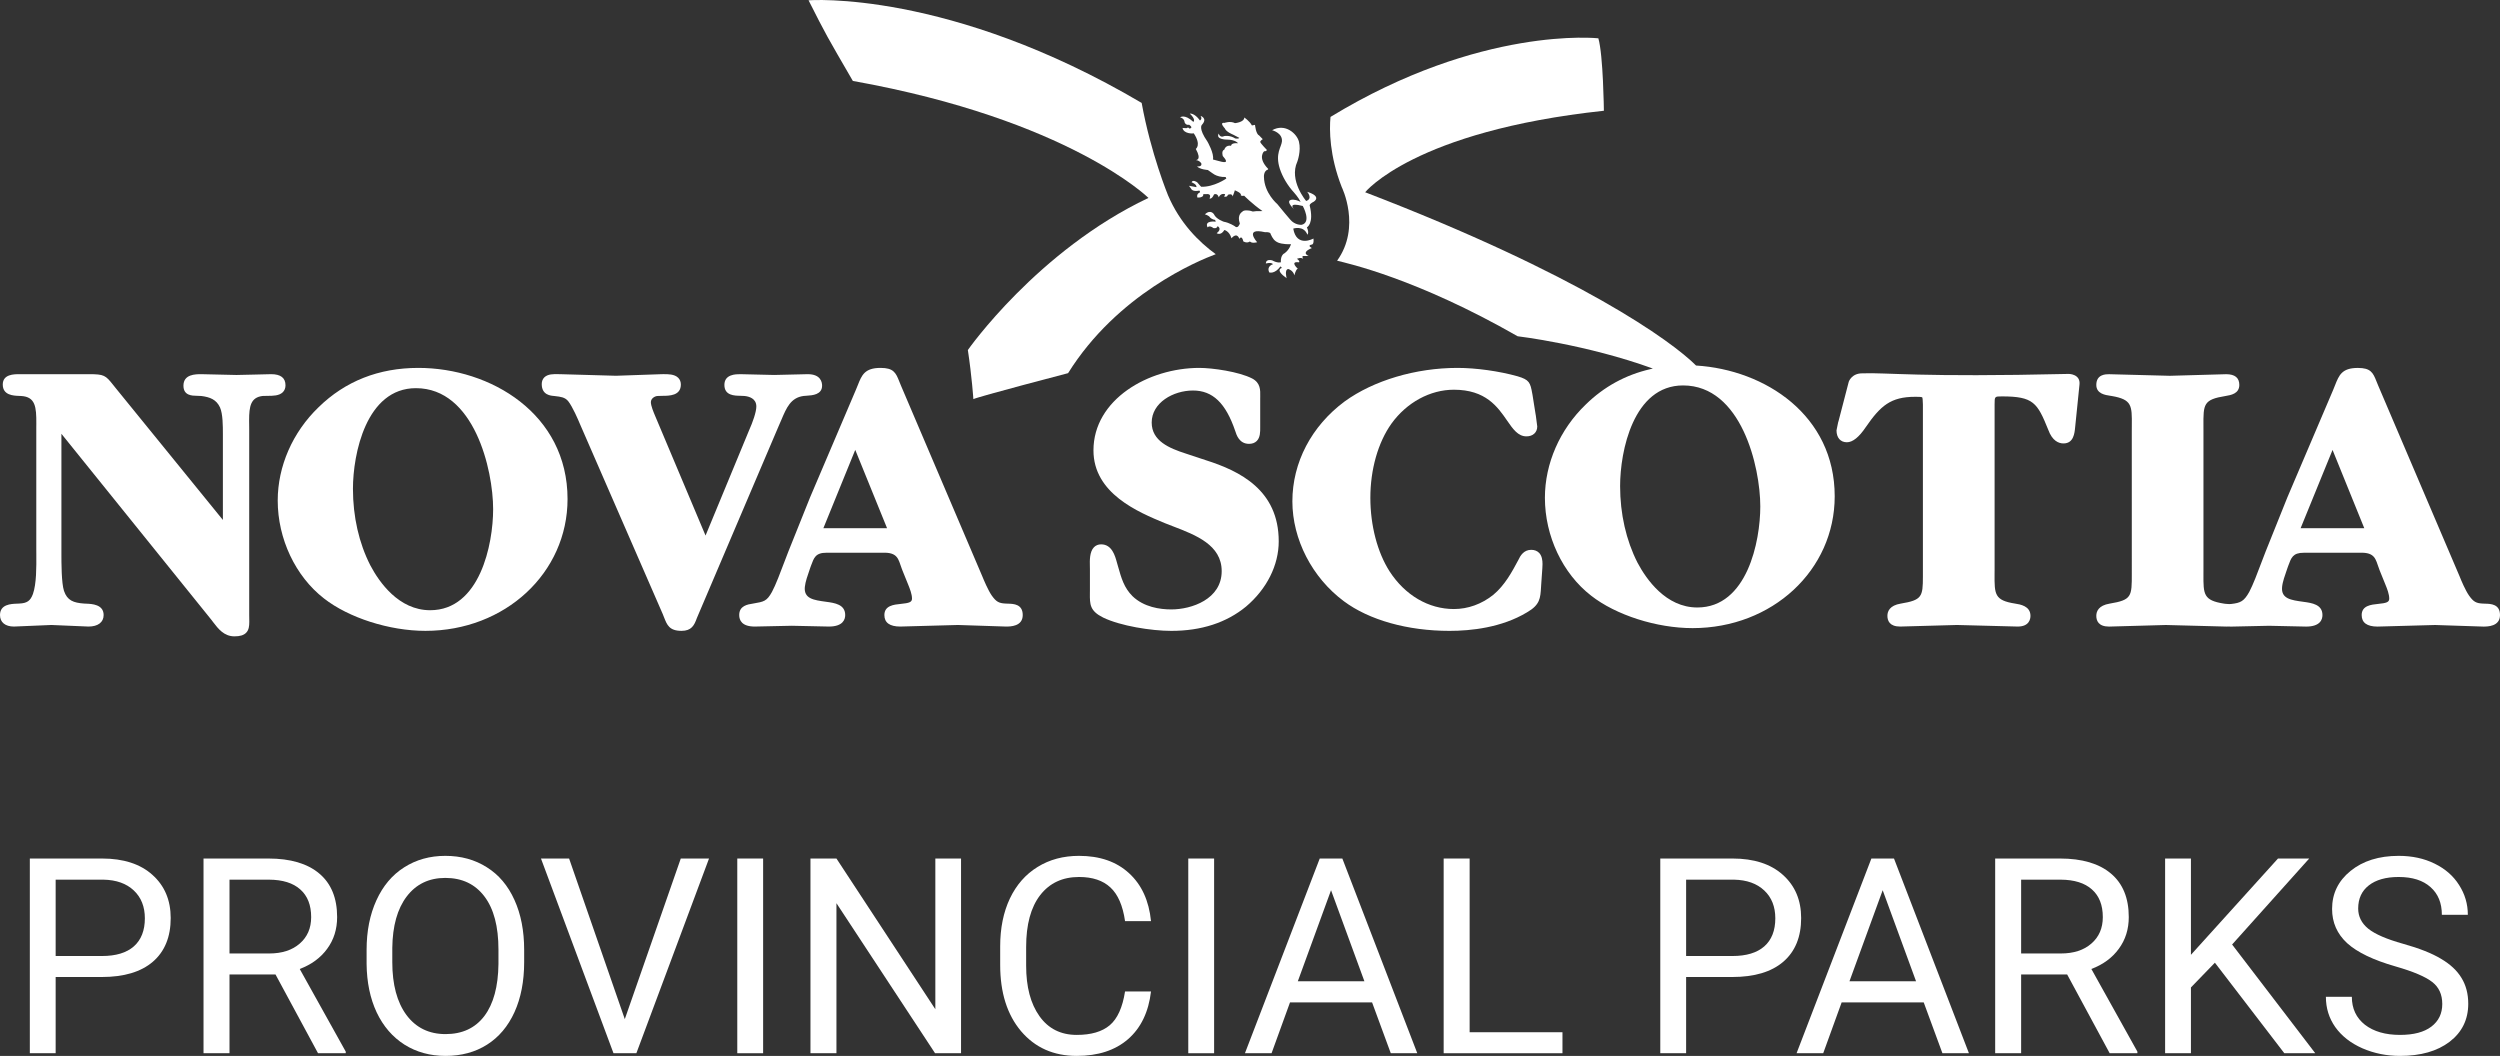 <svg width="161" height="68" viewBox="0 0 161 68" fill="none" xmlns="http://www.w3.org/2000/svg">
<rect x="0" y="0" width="161" height="68" fill="#333333" stroke="none"/>
<path d="M3.584 62.919V67.828H1.921V55.289H6.574C7.954 55.289 9.035 55.64 9.815 56.34C10.6 57.04 10.993 57.968 10.993 59.121C10.993 60.339 10.609 61.277 9.841 61.938C9.078 62.592 7.983 62.919 6.557 62.919H3.584ZM3.584 61.567H6.574C7.463 61.567 8.145 61.361 8.619 60.947C9.092 60.528 9.329 59.925 9.329 59.139C9.329 58.392 9.092 57.795 8.619 57.348C8.145 56.9 7.495 56.667 6.669 56.65H3.584V61.567Z" fill="white"/>
<path d="M17.743 62.756H14.78V67.828H13.107V55.289H17.284C18.705 55.289 19.797 55.611 20.559 56.254C21.327 56.897 21.711 57.833 21.711 59.061C21.711 59.842 21.498 60.522 21.07 61.102C20.649 61.682 20.059 62.115 19.303 62.403L22.266 67.724V67.828H20.481L17.743 62.756ZM14.78 61.404H17.336C18.162 61.404 18.817 61.191 19.303 60.766C19.794 60.342 20.039 59.773 20.039 59.061C20.039 58.286 19.805 57.692 19.337 57.279C18.875 56.865 18.205 56.656 17.327 56.65H14.78V61.404Z" fill="white"/>
<path d="M33.756 61.963C33.756 63.192 33.548 64.266 33.132 65.184C32.716 66.097 32.127 66.794 31.364 67.277C30.602 67.759 29.712 68 28.695 68C27.702 68 26.821 67.759 26.053 67.277C25.284 66.789 24.686 66.097 24.259 65.201C23.837 64.3 23.621 63.258 23.609 62.075V61.171C23.609 59.965 23.82 58.901 24.242 57.976C24.663 57.052 25.258 56.346 26.027 55.858C26.801 55.364 27.684 55.117 28.678 55.117C29.689 55.117 30.578 55.361 31.347 55.849C32.121 56.331 32.716 57.035 33.132 57.959C33.548 58.877 33.756 59.948 33.756 61.171V61.963ZM32.101 61.154C32.101 59.667 31.8 58.527 31.2 57.735C30.599 56.937 29.758 56.538 28.678 56.538C27.627 56.538 26.798 56.937 26.191 57.735C25.59 58.527 25.281 59.63 25.264 61.042V61.963C25.264 63.404 25.567 64.538 26.174 65.365C26.786 66.186 27.627 66.596 28.695 66.596C29.77 66.596 30.602 66.209 31.191 65.434C31.78 64.653 32.083 63.536 32.101 62.084V61.154Z" fill="white"/>
<path d="M40.237 65.632L43.842 55.289H45.661L40.982 67.828H39.509L34.839 55.289H36.65L40.237 65.632Z" fill="white"/>
<path d="M49.145 67.828H47.481V55.289H49.145V67.828Z" fill="white"/>
<path d="M61.891 67.828H60.218L53.867 58.166V67.828H52.194V55.289H53.867L60.236 64.995V55.289H61.891V67.828Z" fill="white"/>
<path d="M74.125 63.849C73.969 65.175 73.475 66.2 72.644 66.924C71.818 67.641 70.717 68 69.342 68C67.852 68 66.656 67.469 65.755 66.407C64.86 65.345 64.412 63.924 64.412 62.144V60.939C64.412 59.773 64.62 58.748 65.036 57.864C65.458 56.98 66.053 56.303 66.821 55.832C67.589 55.355 68.479 55.117 69.49 55.117C70.83 55.117 71.904 55.49 72.713 56.237C73.522 56.977 73.993 58.005 74.125 59.32H72.453C72.309 58.321 71.994 57.597 71.509 57.15C71.029 56.702 70.356 56.478 69.49 56.478C68.427 56.478 67.592 56.868 66.986 57.649C66.385 58.43 66.084 59.541 66.084 60.982V62.196C66.084 63.556 66.37 64.639 66.942 65.442C67.514 66.246 68.314 66.648 69.342 66.648C70.267 66.648 70.974 66.441 71.465 66.028C71.962 65.609 72.291 64.883 72.453 63.849H74.125Z" fill="white"/>
<path d="M78.189 67.828H76.525V55.289H78.189V67.828Z" fill="white"/>
<path d="M88.362 64.555H83.076L81.889 67.828H80.174L84.991 55.289H86.447L91.273 67.828H89.566L88.362 64.555ZM83.579 63.195H87.868L85.719 57.33L83.579 63.195Z" fill="white"/>
<path d="M94.644 66.476H100.623V67.828H92.972V55.289H94.644V66.476Z" fill="white"/>
<path d="M108.586 62.919V67.828H106.922V55.289H111.575C112.956 55.289 114.036 55.64 114.816 56.34C115.601 57.04 115.994 57.968 115.994 59.121C115.994 60.339 115.61 61.277 114.842 61.938C114.079 62.592 112.984 62.919 111.558 62.919H108.586ZM108.586 61.567H111.575C112.465 61.567 113.146 61.361 113.62 60.947C114.094 60.528 114.33 59.925 114.33 59.139C114.33 58.392 114.094 57.795 113.62 57.348C113.146 56.9 112.496 56.667 111.67 56.65H108.586V61.567Z" fill="white"/>
<path d="M123.888 64.555H118.602L117.415 67.828H115.699L120.517 55.289H121.973L126.799 67.828H125.092L123.888 64.555ZM119.105 63.195H123.394L121.245 57.33L119.105 63.195Z" fill="white"/>
<path d="M133.125 62.756H130.161V67.828H128.489V55.289H132.665C134.086 55.289 135.178 55.611 135.941 56.254C136.709 56.897 137.093 57.833 137.093 59.061C137.093 59.842 136.879 60.522 136.452 61.102C136.03 61.682 135.441 62.115 134.684 62.403L137.648 67.724V67.828H135.863L133.125 62.756ZM130.161 61.404H132.717C133.543 61.404 134.199 61.191 134.684 60.766C135.175 60.342 135.421 59.773 135.421 59.061C135.421 58.286 135.187 57.692 134.719 57.279C134.257 56.865 133.587 56.656 132.709 56.65H130.161V61.404Z" fill="white"/>
<path d="M142.639 61.998L141.096 63.591V67.828H139.433V55.289H141.096V61.49L146.702 55.289H148.713L143.748 60.827L149.103 67.828H147.11L142.639 61.998Z" fill="white"/>
<path d="M154.276 62.239C152.849 61.831 151.809 61.332 151.156 60.74C150.509 60.143 150.186 59.409 150.186 58.536C150.186 57.548 150.581 56.733 151.373 56.09C152.17 55.442 153.204 55.117 154.475 55.117C155.341 55.117 156.113 55.284 156.788 55.617C157.47 55.95 157.996 56.409 158.365 56.995C158.741 57.58 158.929 58.22 158.929 58.915H157.256C157.256 58.157 157.014 57.563 156.528 57.132C156.043 56.696 155.359 56.478 154.475 56.478C153.655 56.478 153.013 56.659 152.551 57.02C152.095 57.376 151.867 57.873 151.867 58.51C151.867 59.021 152.083 59.455 152.517 59.81C152.956 60.161 153.698 60.482 154.743 60.775C155.795 61.068 156.615 61.392 157.204 61.748C157.799 62.098 158.238 62.509 158.521 62.98C158.81 63.45 158.955 64.004 158.955 64.641C158.955 65.658 158.556 66.473 157.759 67.087C156.962 67.696 155.896 68 154.562 68C153.695 68 152.886 67.836 152.135 67.509C151.384 67.176 150.804 66.723 150.394 66.148C149.989 65.574 149.787 64.923 149.787 64.194H151.459C151.459 64.951 151.74 65.552 152.3 65.993C152.866 66.43 153.62 66.648 154.562 66.648C155.44 66.648 156.113 66.47 156.58 66.114C157.048 65.758 157.282 65.273 157.282 64.659C157.282 64.044 157.066 63.571 156.632 63.238C156.199 62.899 155.414 62.566 154.276 62.239Z" fill="white"/>
<path d="M75.221 12.577C75.221 12.577 74.12 9.915 73.523 6.628C61.11 -0.689 52.071 0.019 52.071 0.019C53.219 2.292 53.228 2.288 54.923 5.212C68.842 7.706 73.961 12.746 73.961 12.746C66.809 16.135 62.33 22.541 62.33 22.541C62.59 24.26 62.685 25.704 62.685 25.704C63.008 25.541 68.785 24.031 68.785 24.031C71.962 18.943 77.146 16.796 78.294 16.37C77.205 15.578 75.98 14.36 75.221 12.577Z" fill="white"/>
<path d="M109.226 23.54C107.649 21.961 101.702 17.672 87.916 12.381C87.916 12.381 91.065 8.445 103.29 7.132C103.29 7.132 103.25 3.557 102.934 2.467C102.934 2.467 95.382 1.627 85.685 7.529C85.603 8.368 85.618 10.03 86.408 12.048C86.408 12.048 87.675 14.612 86.11 16.789C86.805 16.965 91.226 17.931 97.735 21.655C97.735 21.655 102.153 22.176 106.444 23.734C106.326 23.759 106.269 23.776 106.269 23.776C104.69 24.143 103.3 24.897 102.121 26.052C100.45 27.66 99.492 29.85 99.492 32.059C99.492 34.522 100.63 36.937 102.469 38.361C104.064 39.612 106.689 40.451 109.002 40.451C114.135 40.451 118.155 36.721 118.155 31.959C118.155 26.742 113.675 23.813 109.226 23.54ZM109.307 39.122C107.284 39.122 106.024 37.31 105.452 36.23C104.723 34.798 104.335 33.094 104.335 31.303C104.335 29.061 105.182 24.822 108.39 24.822C112.147 24.822 113.363 30.073 113.363 32.615C113.363 34.868 112.515 39.122 109.307 39.122Z" fill="white"/>
<path d="M80.961 15.601C80.961 15.601 80.095 14.643 81.451 14.95C81.451 14.95 81.584 14.96 81.578 14.948C81.696 14.967 81.816 14.964 81.831 15.078C81.954 15.349 82.069 15.524 82.326 15.627C82.326 15.627 82.575 15.746 83.14 15.725C83.14 15.725 83.058 16.062 82.729 16.308C82.729 16.308 82.46 16.397 82.486 16.892C82.486 16.892 82.277 16.96 81.931 16.769C81.931 16.769 81.523 16.643 81.522 16.971C81.522 16.971 81.862 16.868 81.984 17.014C81.984 17.014 81.542 17.136 81.742 17.545C81.742 17.545 82.085 17.67 82.461 17.159C82.461 17.159 82.541 17.199 82.543 17.26C82.543 17.26 82.074 17.361 82.859 17.917C82.859 17.917 82.702 17.343 82.969 17.324C82.969 17.324 83.278 17.407 83.36 17.734C83.36 17.734 83.444 17.346 83.577 17.304C83.577 17.304 83.027 16.811 83.652 16.893C83.652 16.893 83.758 16.834 83.524 16.669C83.524 16.669 83.774 16.547 83.927 16.67C83.927 16.67 83.845 16.567 83.897 16.486H84.278C84.278 16.486 83.735 16.281 84.486 15.974C84.486 15.974 84.145 15.81 84.484 15.748C84.484 15.748 84.631 15.75 84.587 15.361C84.587 15.361 83.502 15.971 83.285 14.723C83.285 14.723 83.954 14.492 84.196 15.113C84.196 15.113 84.327 15.012 84.164 14.641C84.164 14.641 84.635 14.417 84.344 13.233C84.344 13.233 84.311 13.134 84.614 12.985C84.614 12.985 85.158 12.653 84.183 12.354C84.183 12.354 84.57 12.795 84.116 12.943C84.116 12.943 82.991 11.629 83.548 10.408C83.548 10.408 83.803 9.725 83.652 9.124C83.524 8.614 82.768 7.912 81.924 8.386C81.924 8.386 82.606 8.555 82.557 9.107C82.524 9.474 82.106 9.884 82.42 10.864C82.592 11.39 82.918 11.947 83.337 12.401C83.337 12.401 83.629 12.724 83.761 13.003C83.761 13.003 83.523 12.871 83.302 12.86C83.302 12.86 82.639 12.787 83.337 13.473C83.264 13.396 82.95 13.022 83.899 13.265C83.899 13.265 84.484 14.317 83.826 14.478C83.826 14.478 83.396 14.518 83.078 14.127C83.078 14.127 82.464 13.409 82.257 13.141C82.257 13.141 81.417 12.438 81.398 11.394C81.398 11.394 81.366 11.005 81.662 10.915C81.662 10.915 81.662 10.913 81.66 10.913C81.672 10.893 81.672 10.877 81.672 10.877C80.958 10.149 81.41 9.741 81.41 9.741C81.542 9.762 81.591 9.66 81.591 9.66C81.591 9.66 81.173 9.23 81.161 9.146C81.149 9.064 81.322 8.962 81.322 8.962L81.081 8.716C80.879 8.634 80.822 8.041 80.822 8.041L80.623 8.079C80.472 7.793 80.132 7.567 80.132 7.567C80.134 7.875 79.534 7.93 79.534 7.93C79.229 7.777 78.865 7.913 78.865 7.913C78.49 7.87 78.873 8.259 78.873 8.259C78.961 8.498 79.412 8.671 79.412 8.671L79.807 8.877C79.775 8.959 79.549 8.917 79.549 8.917C79.208 8.691 78.849 8.762 78.849 8.762C78.544 8.906 78.489 8.598 78.489 8.598C78.258 9.006 79.04 8.99 79.04 8.99C79.57 8.998 79.73 9.225 79.73 9.225C79.268 9.184 79.284 9.387 79.284 9.387C78.921 9.326 78.849 9.632 78.849 9.632C78.636 9.711 78.748 10.049 78.748 10.049C79.22 10.582 78.788 10.455 78.368 10.339L78.115 10.271C78.2 9.883 77.761 9.122 77.761 9.122C77.146 8.239 77.406 8.035 77.406 8.035C77.793 7.607 77.314 7.462 77.314 7.462C77.455 7.668 77.278 7.758 77.278 7.758C76.915 7.258 76.623 7.316 76.623 7.316C77.054 7.727 76.85 7.849 76.85 7.849C76.284 7.315 75.997 7.56 75.997 7.56C76.294 7.624 76.291 7.888 76.291 7.888C76.391 8.095 76.58 8.033 76.58 8.033C76.9 8.26 76.59 8.279 76.59 8.279C76.521 8.157 76.427 8.254 76.427 8.254C76.279 8.254 76.154 8.239 76.154 8.239C76.231 8.636 76.852 8.607 76.879 8.587C77.381 9.345 77.009 9.59 77.009 9.59C77.42 10.33 77.009 10.308 77.009 10.308C77.249 10.33 77.363 10.515 77.363 10.515C77.437 10.761 77.081 10.717 77.081 10.717C77.308 10.924 77.783 10.947 77.783 10.947C78.046 11.146 78.17 11.208 78.216 11.244C78.377 11.337 78.649 11.416 78.934 11.398C78.95 11.446 78.936 11.434 78.976 11.497C78.976 11.497 78.189 12.052 77.357 12.028C77.357 12.028 77.254 11.927 77.099 11.74C77.099 11.74 76.809 11.536 76.737 11.74C76.737 11.74 77.082 11.861 77.052 12.053L76.57 11.965C76.57 11.965 76.651 12.067 76.706 12.15C76.706 12.15 76.772 12.371 77.241 12.274C77.241 12.274 77.32 12.377 77.265 12.396C77.265 12.396 77.029 12.475 77.115 12.724C77.115 12.724 77.326 12.735 77.416 12.666C77.416 12.666 77.506 12.63 77.495 12.501H77.707C77.707 12.501 78.046 12.45 77.894 12.785C77.894 12.785 78.041 12.852 78.182 12.522C78.182 12.522 78.394 12.402 78.491 12.71C78.491 12.71 78.587 12.419 78.895 12.504C78.895 12.504 78.903 12.585 78.822 12.648C78.822 12.648 79.019 12.741 79.078 12.545C79.078 12.545 79.355 12.425 79.38 12.651C79.38 12.651 79.511 12.336 79.522 12.255C79.522 12.255 79.992 12.435 79.905 12.576C79.905 12.576 79.979 12.645 80.124 12.604C80.124 12.604 80.623 13.118 81.306 13.594C80.972 13.586 80.748 13.605 80.683 13.623C80.665 13.611 80.519 13.579 80.51 13.572C80.51 13.572 80.097 13.486 79.998 13.642C79.998 13.642 79.644 13.826 79.846 14.398C79.846 14.398 79.725 14.774 79.518 14.568C79.518 14.568 79.176 14.341 78.814 14.28C78.814 14.28 78.316 14.114 78.179 13.8C78.179 13.8 77.968 13.45 77.595 13.806C77.595 13.806 77.853 13.867 77.93 14.011C77.93 14.011 78.081 14.15 78.237 14.156C78.237 14.156 78.31 14.237 78.284 14.277C78.284 14.277 77.537 14.172 77.769 14.646C77.769 14.646 77.875 14.481 78.144 14.687C78.144 14.687 78.359 14.748 78.414 14.565C78.414 14.565 78.734 14.73 78.355 15.018C78.355 15.018 78.619 15.202 78.849 14.812C78.849 14.812 79.169 14.874 79.308 15.346C79.308 15.346 79.638 14.911 79.817 15.384C79.817 15.384 79.963 15.097 80.072 15.547C80.072 15.547 80.295 15.691 80.497 15.55C80.497 15.55 80.583 15.693 80.961 15.601Z" fill="white"/>
<path d="M18.386 24.813C18.386 24.338 18.076 24.097 17.463 24.097L16.337 24.124L15.226 24.149L12.965 24.097C12.591 24.097 11.814 24.097 11.814 24.838C11.814 25.478 12.364 25.485 12.693 25.49L12.966 25.502C13.517 25.573 13.933 25.726 14.169 26.239C14.354 26.651 14.354 27.461 14.354 27.945V33.485C13.677 32.653 7.464 25.009 7.464 25.009L7.291 24.793C6.794 24.167 6.706 24.097 5.724 24.097H1.253C0.904 24.097 0.178 24.097 0.178 24.763C0.178 25.455 0.858 25.481 1.223 25.496L1.366 25.502C2.284 25.557 2.345 26.212 2.339 27.282L2.337 27.49V35.341L2.339 35.691C2.345 36.497 2.352 37.602 2.121 38.252C1.958 38.695 1.745 38.846 1.244 38.869C1.24 38.869 1.092 38.876 1.092 38.876C0.711 38.89 0 38.916 0 39.609C0 40.074 0.335 40.35 0.897 40.35L3.311 40.249L5.699 40.35C6.309 40.35 6.674 40.074 6.674 39.609C6.674 38.922 5.914 38.89 5.551 38.876L5.409 38.869C4.736 38.819 4.33 38.675 4.121 38.053C3.955 37.555 3.955 36.235 3.955 35.669V27.937C4.653 28.803 13.614 39.917 13.614 39.917C13.612 39.914 13.721 40.059 13.721 40.059C14.051 40.491 14.426 40.981 15.1 40.981C15.456 40.981 15.696 40.908 15.85 40.751C16.026 40.573 16.054 40.329 16.054 40.047C16.054 39.982 16.053 39.914 16.052 39.844L16.049 39.609V27.642L16.046 27.334C16.044 27.244 16.043 27.155 16.043 27.071C16.043 26.156 16.148 25.598 16.904 25.501C16.905 25.501 17.221 25.493 17.221 25.493C17.574 25.493 17.976 25.493 18.214 25.258C18.327 25.143 18.386 24.994 18.386 24.813Z" fill="white"/>
<path d="M26.939 23.693C24.393 23.693 22.232 24.547 20.514 26.228C18.844 27.837 17.885 30.026 17.885 32.236C17.885 34.699 19.026 37.113 20.863 38.539C22.459 39.789 25.085 40.627 27.396 40.627C32.53 40.627 36.55 36.898 36.55 32.136C36.55 26.652 31.598 23.693 26.939 23.693ZM27.701 39.298C25.677 39.298 24.418 37.487 23.848 36.406C23.116 34.974 22.73 33.27 22.73 31.479C22.73 29.238 23.578 24.998 26.785 24.998C30.542 24.998 31.758 30.25 31.758 32.792C31.758 35.043 30.91 39.298 27.701 39.298Z" fill="white"/>
<path d="M50.326 27.024C50.647 26.267 50.922 25.613 51.744 25.501C51.745 25.501 51.965 25.483 51.965 25.483C52.306 25.462 52.943 25.422 52.943 24.837C52.943 24.615 52.853 24.097 52.019 24.097L49.86 24.148L47.676 24.097C47.395 24.097 46.651 24.097 46.651 24.788C46.651 25.472 47.293 25.483 47.678 25.489L47.955 25.502C48.238 25.532 48.708 25.659 48.708 26.177C48.708 26.538 48.469 27.204 48.243 27.707C48.243 27.707 45.777 33.669 45.437 34.49C45.087 33.659 42.198 26.802 42.198 26.802C42.086 26.536 41.916 26.135 41.916 25.899C41.916 25.664 42.158 25.517 42.334 25.502C42.338 25.502 42.653 25.492 42.653 25.492C43.1 25.49 43.847 25.488 43.847 24.763C43.847 24.589 43.788 24.44 43.676 24.329C43.433 24.089 43.014 24.093 42.707 24.096L42.619 24.097L39.672 24.199L36.065 24.097L35.943 24.096C35.65 24.089 35.283 24.081 35.057 24.3C34.945 24.412 34.888 24.557 34.888 24.737C34.888 25.445 35.472 25.485 35.693 25.502C35.684 25.502 35.739 25.508 35.739 25.508C36.122 25.553 36.376 25.582 36.589 25.832C36.879 26.2 37.239 27.043 37.342 27.292C37.344 27.295 42.679 39.542 42.679 39.542C42.677 39.539 42.767 39.762 42.767 39.762C42.957 40.246 43.106 40.627 43.889 40.627C44.534 40.627 44.711 40.271 44.877 39.807C44.872 39.816 50.132 27.471 50.132 27.471C50.129 27.476 50.326 27.024 50.326 27.024Z" fill="white"/>
<path d="M64.917 38.876L64.751 38.869C64.322 38.848 64.15 38.746 63.869 38.352C63.633 38.013 63.363 37.368 63.257 37.108C63.255 37.103 58.022 24.832 58.022 24.832C58.022 24.831 57.907 24.55 57.907 24.55C57.685 23.988 57.529 23.693 56.709 23.693C55.684 23.693 55.498 24.158 55.242 24.803L55.117 25.109L52.168 32.032L50.771 35.517L50.515 36.186C50.263 36.856 49.95 37.687 49.714 38.12C49.379 38.72 49.209 38.749 48.491 38.871C48.151 38.922 47.605 39.007 47.605 39.609C47.605 39.947 47.779 40.35 48.605 40.35L50.992 40.299L53.381 40.35C54.295 40.35 54.431 39.885 54.431 39.609C54.431 38.922 53.75 38.829 53.203 38.755C52.402 38.646 51.762 38.56 51.831 37.803C51.862 37.466 52.029 37.009 52.111 36.771C52.111 36.771 52.186 36.55 52.186 36.548C52.187 36.547 52.234 36.417 52.234 36.417C52.416 35.933 52.511 35.592 53.232 35.596H56.851C57.825 35.561 57.853 36.026 58.057 36.574L58.112 36.723C58.113 36.726 58.494 37.667 58.494 37.667C58.59 37.906 58.733 38.262 58.733 38.548C58.733 38.781 58.553 38.837 58.016 38.891C57.568 38.935 56.954 38.997 56.954 39.609C56.954 40.102 57.3 40.35 57.979 40.35L61.689 40.249L64.789 40.35C65.054 40.35 65.864 40.35 65.864 39.609C65.864 38.901 65.272 38.885 64.917 38.876ZM57.126 34.014H53.026L55.078 28.972L57.126 34.014Z" fill="white"/>
<path d="M77.655 29.637C77.659 29.637 76.363 29.209 76.363 29.209C75.303 28.866 74.169 28.4 74.169 27.211C74.169 25.938 75.551 25.149 76.829 25.149C78.096 25.149 78.936 25.954 79.55 27.759C79.627 28.002 79.806 28.584 80.437 28.584C80.646 28.584 80.812 28.522 80.935 28.4C81.164 28.17 81.16 27.802 81.157 27.506V25.697L81.159 25.529C81.168 25.119 81.176 24.656 80.638 24.374C79.784 23.936 78.084 23.693 77.236 23.693C73.958 23.693 70.419 25.724 70.419 29.004C70.419 31.782 73.299 32.98 75.021 33.692C75.023 33.695 75.54 33.894 75.54 33.894C77.01 34.458 78.677 35.095 78.677 36.781C78.677 38.591 76.736 39.247 75.433 39.247C74.699 39.247 73.669 39.1 72.937 38.397C72.389 37.851 72.218 37.245 72 36.473L71.933 36.239C71.812 35.796 71.612 35.056 70.911 35.056C70.729 35.056 70.572 35.12 70.453 35.24C70.164 35.535 70.178 36.102 70.188 36.479L70.191 36.63V38.018L70.189 38.213C70.184 38.917 70.18 39.342 71.044 39.771C72.148 40.308 74.142 40.628 75.433 40.628C77.362 40.628 78.98 40.103 80.243 39.065C81.584 37.93 82.35 36.398 82.35 34.863C82.35 31.554 79.841 30.332 77.655 29.637Z" fill="white"/>
<path d="M98.608 35.409C98.134 35.409 97.909 35.784 97.781 36.063C97.378 36.818 96.916 37.687 96.162 38.312C95.415 38.906 94.537 39.222 93.631 39.222C91.998 39.222 90.488 38.337 89.487 36.793C88.704 35.566 88.251 33.84 88.251 32.059C88.251 30.233 88.746 28.494 89.609 27.282C90.595 25.916 92.099 25.098 93.631 25.098C95.684 25.098 96.448 26.202 97.06 27.09C97.435 27.634 97.762 28.102 98.304 28.102C98.72 28.102 98.999 27.847 98.999 27.464L98.906 26.753L98.894 26.69C98.894 26.698 98.691 25.411 98.691 25.411C98.69 25.407 98.679 25.351 98.679 25.351C98.551 24.636 98.493 24.457 97.729 24.232C96.544 23.901 95.063 23.693 93.858 23.693C91.172 23.693 88.456 24.502 86.592 25.855C84.457 27.442 83.229 29.785 83.229 32.287C83.229 34.731 84.499 37.196 86.542 38.717C88.17 39.932 90.651 40.628 93.351 40.628C94.724 40.628 96.704 40.421 98.337 39.436C99.176 38.951 99.201 38.537 99.245 37.785C99.245 37.785 99.253 37.657 99.253 37.652C99.253 37.651 99.327 36.594 99.327 36.594C99.333 36.517 99.338 36.423 99.338 36.323C99.338 36.081 99.302 35.802 99.125 35.611C98.996 35.477 98.824 35.409 98.608 35.409Z" fill="white"/>
<path d="M133.917 24.787L133.64 27.508C133.603 27.901 133.541 28.557 132.888 28.557C132.585 28.557 132.168 28.402 131.904 27.669C131.202 25.937 130.959 25.528 128.925 25.528C128.452 25.528 128.452 25.528 128.452 26.051V36.731L128.45 36.982C128.444 38.273 128.444 38.662 129.77 38.871C130.094 38.921 130.762 39.024 130.762 39.66C130.762 39.866 130.682 40.35 129.94 40.35L126.028 40.249L122.369 40.35C121.69 40.35 121.549 39.974 121.549 39.66C121.549 39.366 121.697 38.989 122.413 38.871C123.776 38.645 123.835 38.428 123.835 37.125V26.082L123.833 26.01C123.827 25.821 123.819 25.626 123.79 25.587C123.743 25.554 123.489 25.554 123.336 25.554C121.76 25.554 121.106 26.13 120.158 27.504C119.724 28.153 119.313 28.482 118.939 28.482C118.527 28.482 118.271 28.189 118.271 27.716L118.374 27.209C118.374 27.209 118.406 27.104 118.405 27.107L119.061 24.582C119.061 24.582 119.243 24.035 119.938 24.043C121.51 23.981 123.532 24.309 133.229 24.08C133.229 24.08 134.007 24.08 133.917 24.787Z" fill="white"/>
<path d="M160.053 38.877L159.885 38.87C159.458 38.85 159.284 38.747 159.005 38.353C158.768 38.014 158.498 37.37 158.395 37.11C158.391 37.104 153.157 24.834 153.157 24.834C153.157 24.832 153.041 24.551 153.041 24.551C152.82 23.99 152.666 23.695 151.845 23.695C150.82 23.695 150.634 24.16 150.378 24.806L150.255 25.111L147.305 32.034L145.907 35.518L145.65 36.188C145.4 36.857 145.085 37.688 144.851 38.121C144.514 38.721 144.296 38.828 143.687 38.896C143.591 38.906 143.542 38.905 143.449 38.896C143.331 38.891 143.28 38.88 143.221 38.873C141.895 38.663 141.897 38.275 141.902 36.984L141.903 36.732V27.769L141.902 27.443C141.894 26.027 141.893 25.732 143.326 25.502C143.659 25.447 144.212 25.357 144.212 24.79C144.212 24.331 143.929 24.099 143.368 24.099L139.735 24.201L135.823 24.099C135.618 24.099 135.002 24.099 135.002 24.79C135.002 25.357 135.582 25.441 135.895 25.487L135.991 25.502C137.304 25.727 137.3 26.116 137.289 27.402L137.287 27.769L137.288 36.937C137.291 38.41 137.291 38.636 135.863 38.873C135.15 38.99 135.002 39.367 135.002 39.661C135.002 39.975 135.143 40.352 135.823 40.352L139.48 40.25L143.393 40.352V40.349C143.494 40.356 143.607 40.357 143.742 40.352L146.129 40.3L148.516 40.352C149.432 40.352 149.566 39.887 149.566 39.61C149.566 38.924 148.886 38.831 148.34 38.757C147.538 38.647 146.897 38.561 146.966 37.804C146.996 37.467 147.166 37.01 147.247 36.772C147.247 36.772 147.323 36.551 147.323 36.55C147.323 36.548 147.371 36.418 147.371 36.418C147.552 35.934 147.648 35.594 148.369 35.597H151.985C152.96 35.562 152.989 36.027 153.194 36.576L153.247 36.725C153.249 36.727 153.629 37.668 153.629 37.668C153.727 37.907 153.867 38.264 153.867 38.55C153.867 38.782 153.69 38.839 153.151 38.892C152.706 38.937 152.092 38.998 152.092 39.61C152.092 40.103 152.436 40.352 153.115 40.352L156.824 40.25L159.924 40.352C160.19 40.352 161 40.352 161 39.61C161 38.903 160.407 38.886 160.053 38.877ZM148.16 34.015L150.216 28.975L152.259 34.015H148.16Z" fill="white"/>
</svg>
